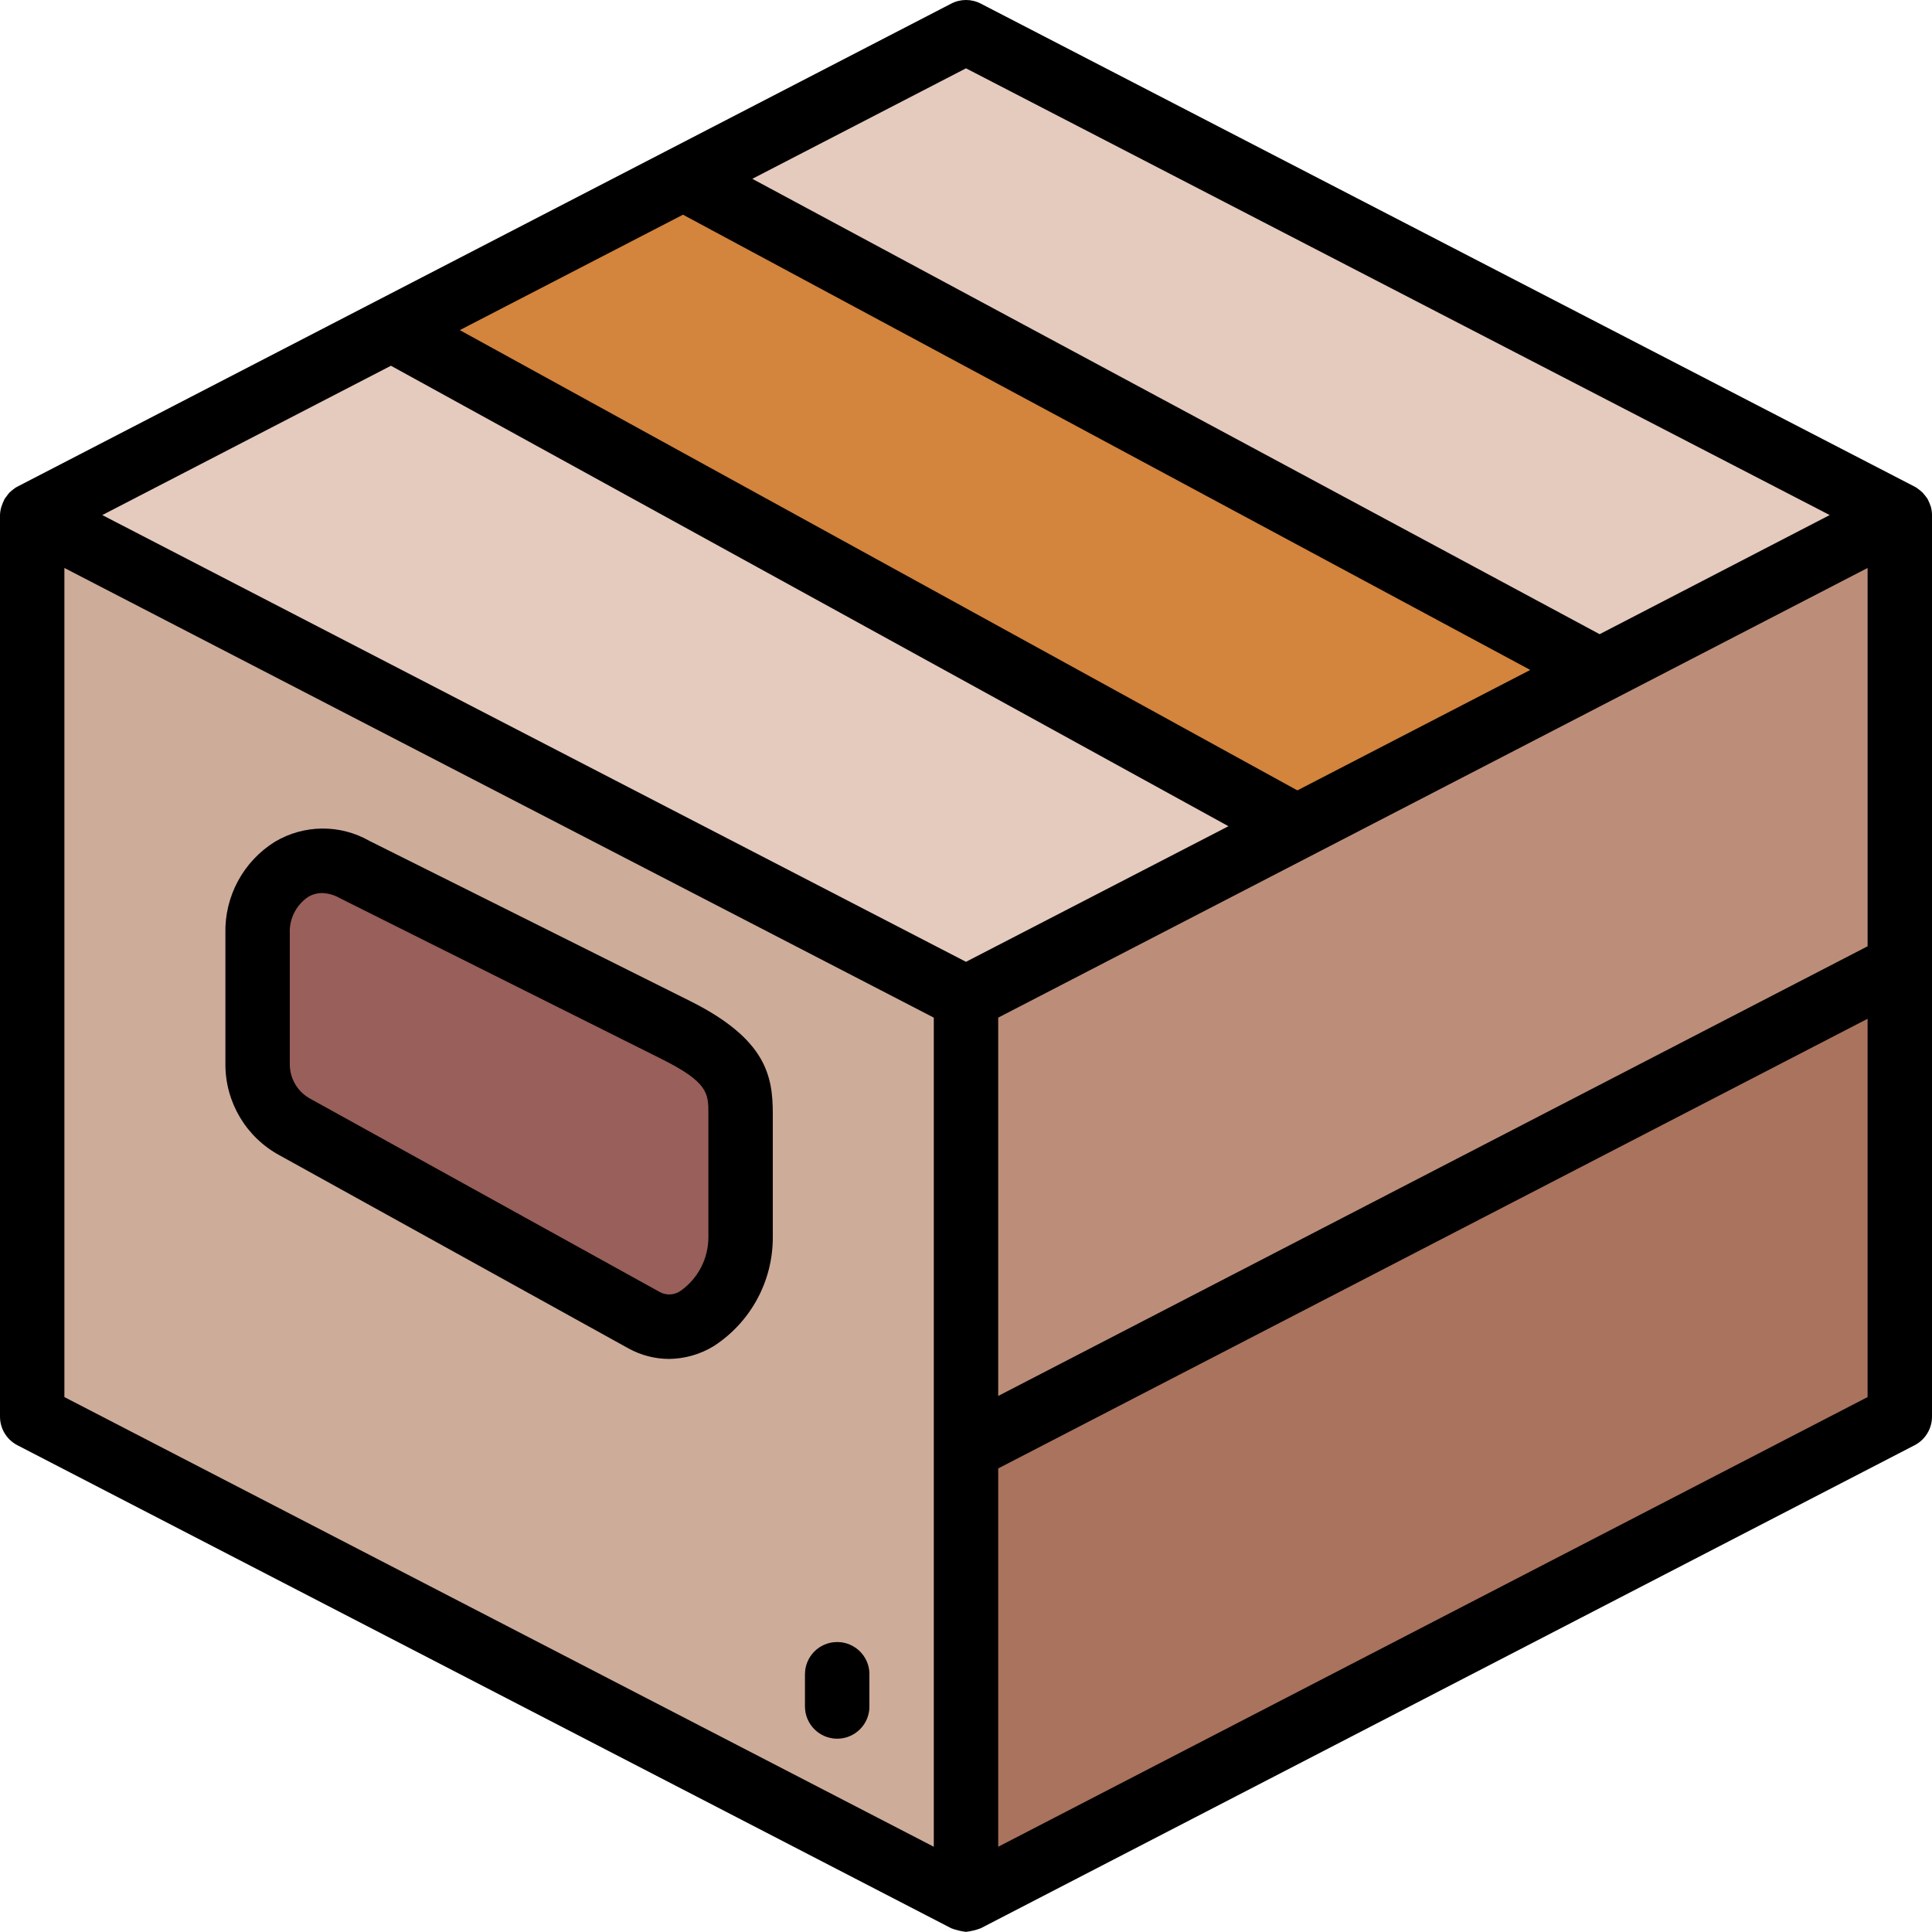 <svg xmlns="http://www.w3.org/2000/svg" width="640" height="640" viewBox="0 0 480 480"><path fill="#e5cabe" d="m240 247.965-232-120 232-120 232 120zm0 0"/><path fill="#ceac9a" d="m240 471.965-232-120v-224l232 120zm0 0"/><path fill="#995f5b" d="m184 307.426v-30.664c0-6.527 0-12.797-16-20.797l-80-40c-5.32-2.852-11.773-2.543-16.797.805-5.02 3.348-7.789 9.188-7.203 15.195v32.453c0 6.531 3.586 12.531 9.336 15.625l86.664 47.922c11.824 6.398 24-7.113 24-20.539zm0 0"/><path fill="#aa735e" d="m208 431.965c-4.418 0-8-3.582-8-8v-8c0-4.418 3.582-8 8-8s8 3.582 8 8v8c0 4.418-3.582 8-8 8zm0 0"/><path fill="#bc8e79" d="m240 471.965 232-120v-224l-232 120zm0 0"/><path fill="#aa735e" d="m240 471.965 232-120v-112l-232 120zm0 0"/><path fill="#d3843d" d="m169.762 44.301-72.523 37.504 224.969 123.641 75.145-38.875zm0 0"/><path d="m171.574 248.762-79.781-39.84c-7.293-4.168-16.262-4.09-23.48.203-7.867 4.887-12.551 13.578-12.312 22.84v32.453c-.016 9.449 5.16 18.137 13.473 22.625l86.734 48c3.066 1.68 6.504 2.566 10 2.578 3.941-.035 7.793-1.145 11.152-3.203 9.145-5.93 14.656-16.094 14.641-26.992v-30.664c0-9.359-1.559-18.527-20.426-28zm4.426 58.664c-.016 5.262-2.566 10.188-6.848 13.242-1.555 1.125-3.621 1.242-5.289.297l-86.727-47.961c-3.164-1.699-5.137-4.996-5.137-8.586v-32.453c-.18-3.617 1.531-7.062 4.52-9.105 1.051-.637 2.254-.977 3.48-.984 1.547.047 3.059.477 4.398 1.25l80 40c11.602 5.781 11.602 8.566 11.602 13.637zm0 0"/><path d="m208 407.965c-4.418 0-8 3.582-8 8v8c0 4.418 3.582 8 8 8s8-3.582 8-8v-8c0-4.418-3.582-8-8-8zm0 0"/><path d="m478.879 123.914c-.395-.559-.824-1.094-1.285-1.598-.461-.41-.941-.793-1.441-1.145l-.48-.273-232-120c-2.301-1.199-5.043-1.199-7.344 0l-232 120-.488.273c-.496.355-.977.738-1.434 1.145-.289.316-.559.656-.797 1.016-.152.215-.336.398-.465.625-.312.625-.578 1.27-.801 1.934-.207.672-.324 1.371-.344 2.074v224c0 2.988 1.672 5.73 4.328 7.102l232 120c1.184.453 2.414.754 3.672.898 1.258-.145 2.488-.445 3.672-.898l232-120c2.656-1.371 4.328-4.113 4.328-7.102v-224c0-.715-.102-1.426-.297-2.113-.23-.664-.504-1.309-.824-1.938zm-14.879 111.184-216 111.723v-93.992l216-111.719zm-347.648-154.176 53.336-27.582 210.504 113.105-57.863 29.926-208.09-114.352zm123.648-63.949 214.586 110.992-57.16 29.598-210.516-113.137zm-142.871 73.895 208.078 114.402-65.207 33.688-214.586-110.992zm-81.129 50.242 216 111.719v205.992l-216-111.723zm448 205.988-216 111.723v-93.992l216-111.719zm0 0"/></svg>